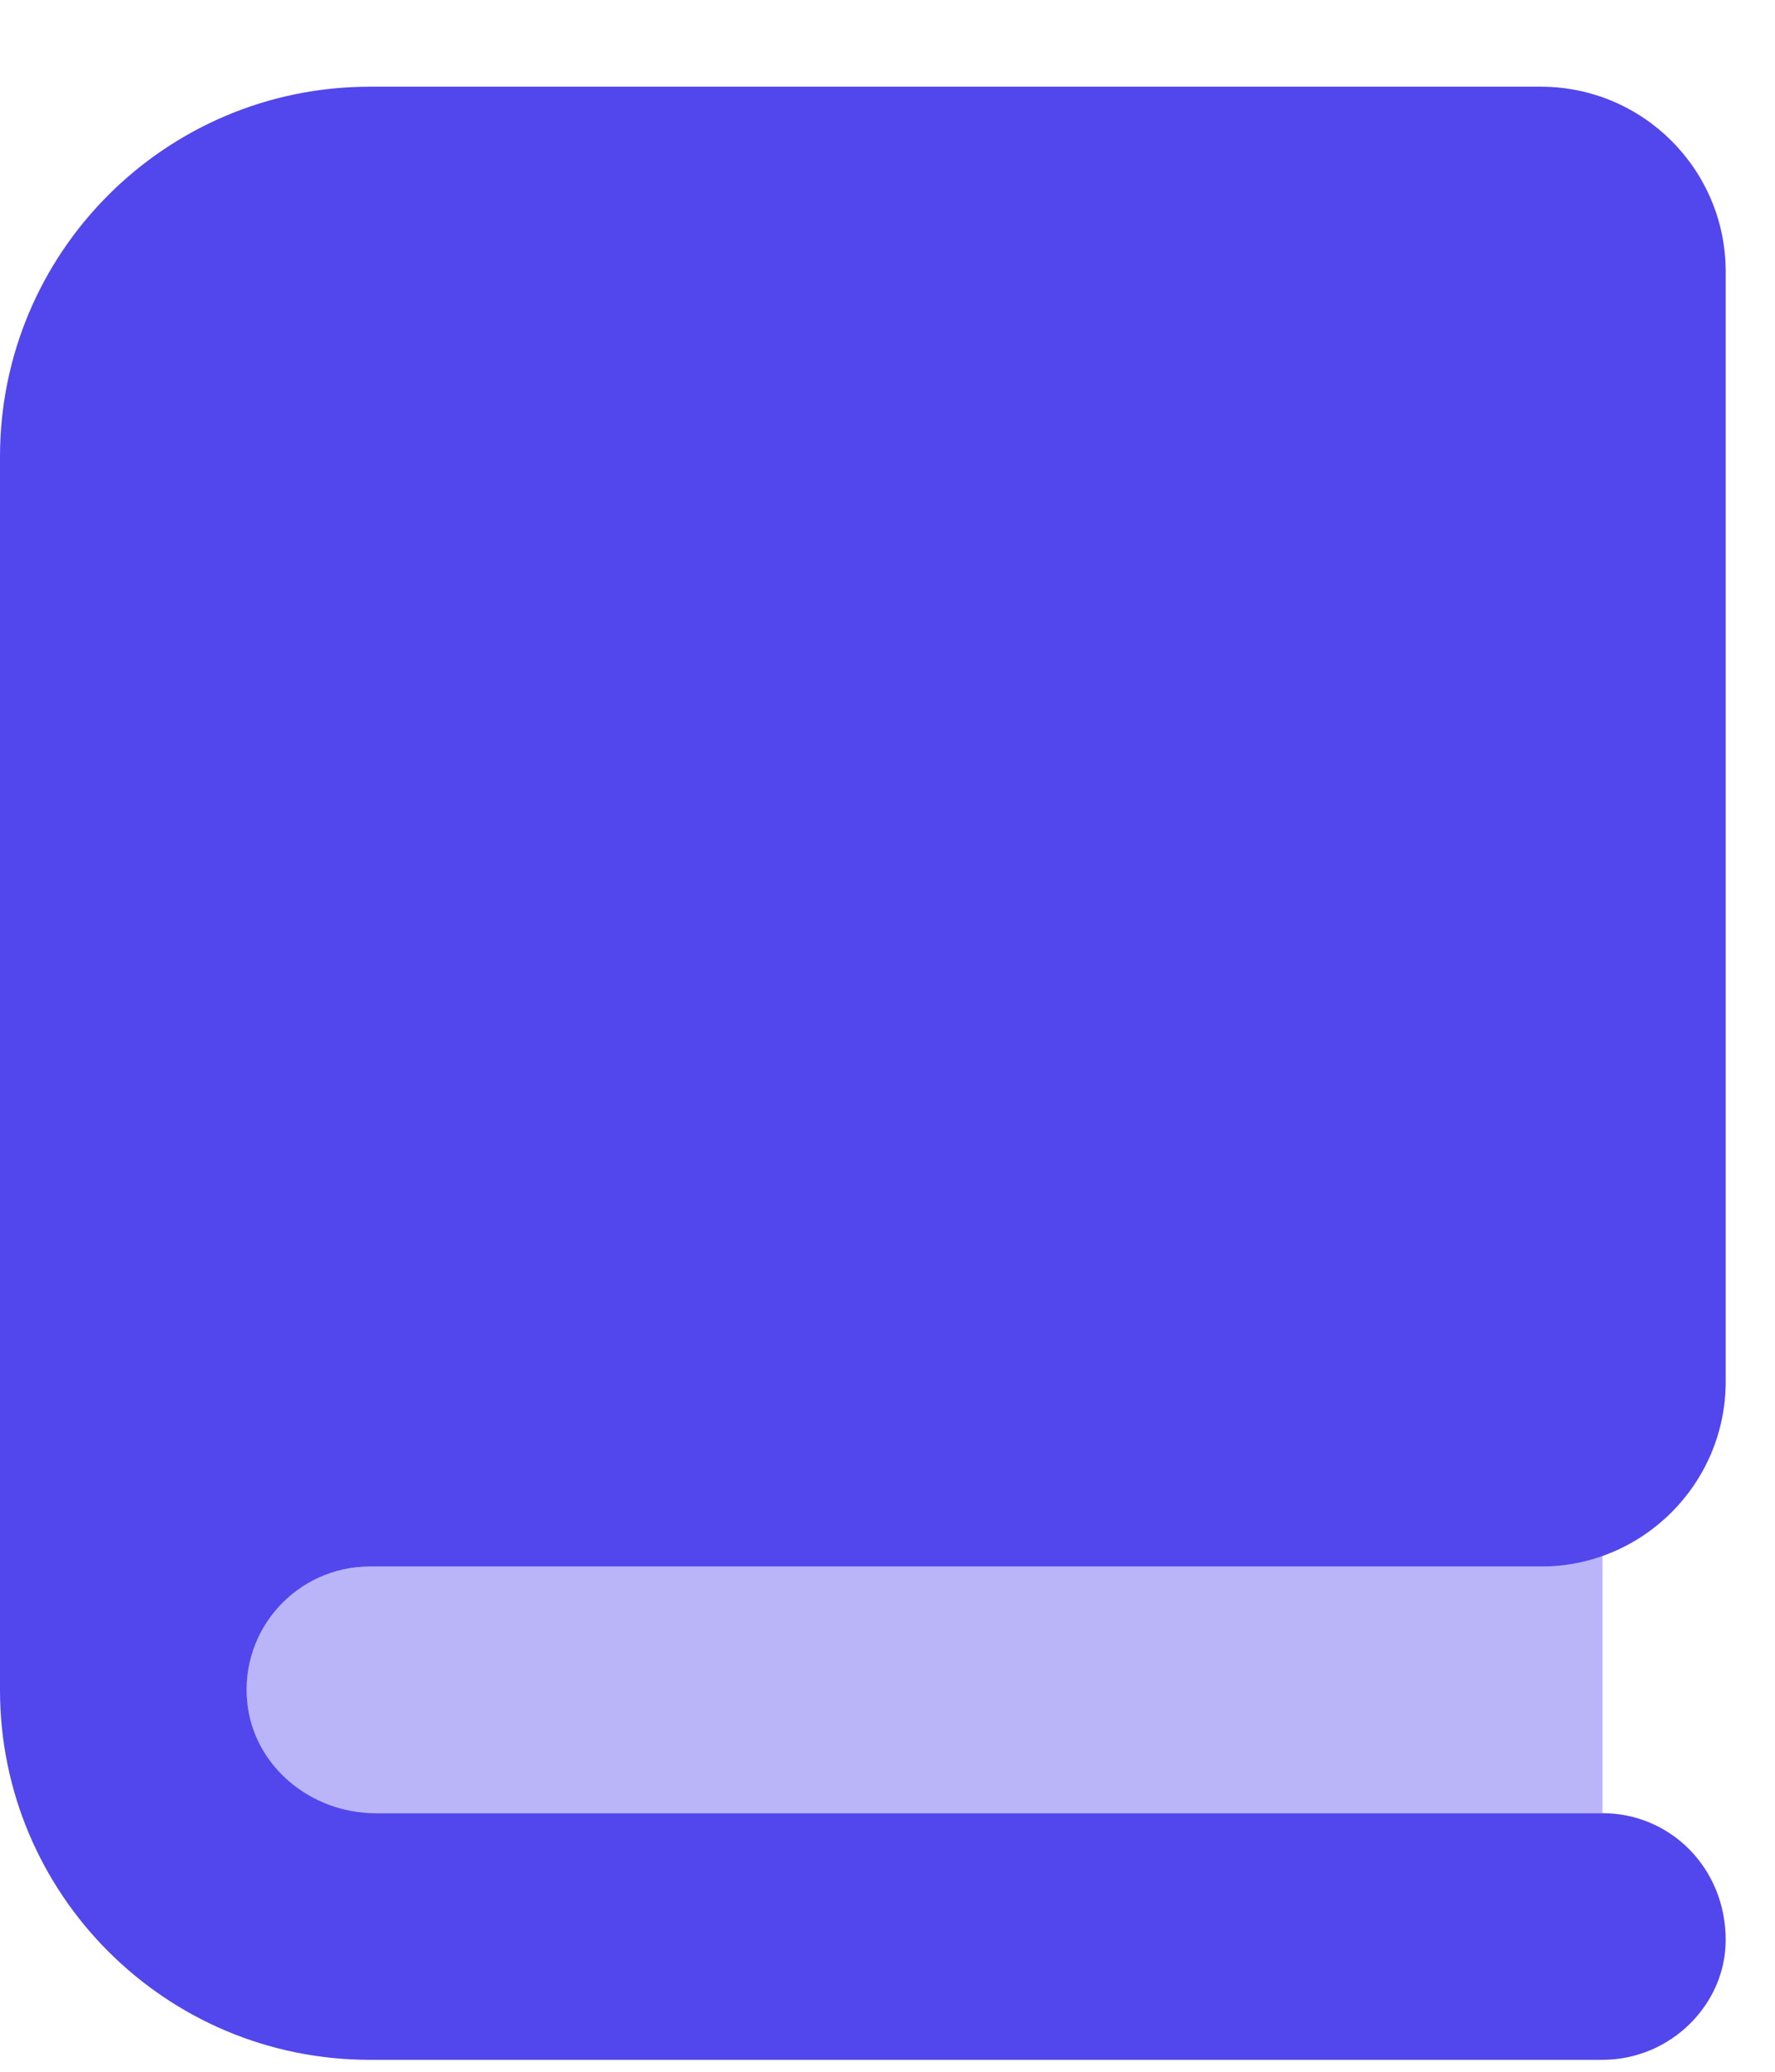 <svg width="18" height="21" viewBox="0 0 18 21" fill="none" xmlns="http://www.w3.org/2000/svg">
<g id="book-blank">
<path id="Path" d="M3.75 15.879H15.625C16.66 15.879 17.5 15.039 17.5 14.004V2.754C17.5 1.718 16.66 0.879 15.625 0.879H3.75C1.679 0.879 0 2.558 0 4.629V17.129C0 19.2 1.679 20.879 3.75 20.879H16.25C16.94 20.879 17.5 20.319 17.5 19.664C17.5 18.937 16.941 18.379 16.25 18.379H3.805C3.152 18.379 2.569 17.901 2.507 17.251C2.435 16.508 3.019 15.879 3.75 15.879Z" fill="#5246ED"/>
<path id="Path_2" opacity="0.4" d="M15.625 15.879H3.75C3.06 15.879 2.5 16.438 2.5 17.129C2.5 17.819 3.06 18.379 3.75 18.379H16.25V15.764C16.02 15.832 15.844 15.879 15.625 15.879Z" fill="#5246ED"/>
</g>
</svg>
